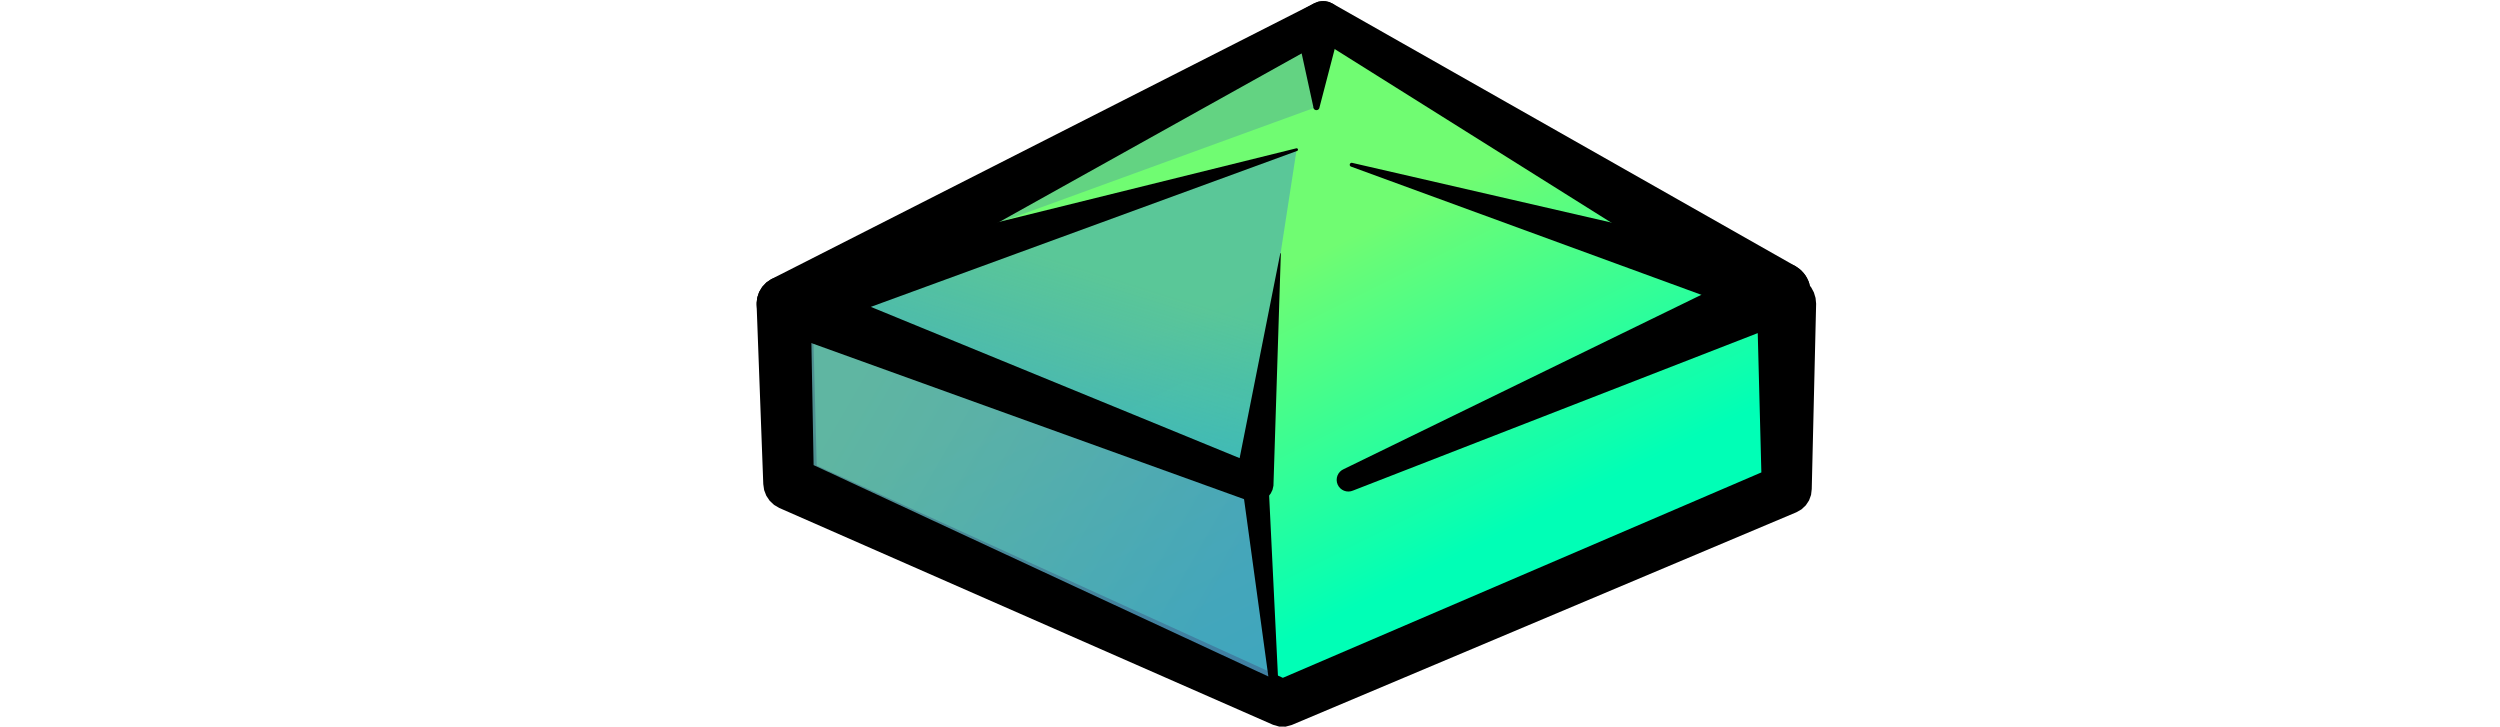 <?xml version="1.0" encoding="UTF-8" standalone="no" ?>
<!DOCTYPE svg PUBLIC "-//W3C//DTD SVG 1.1//EN" "http://www.w3.org/Graphics/SVG/1.1/DTD/svg11.dtd">
<svg xmlns="http://www.w3.org/2000/svg" xmlns:xlink="http://www.w3.org/1999/xlink" version="1.1" width="581" height="169" viewBox="0 0 581 169" xml:space="preserve">
<desc>Created with Fabric.js 3.6.6</desc>
<defs>
</defs>
<g transform="matrix(0.5 0 0 0.5 298.75 84.05)"  >
<linearGradient id="SVGID_2895" gradientUnits="userSpaceOnUse" gradientTransform="matrix(1 0 0 1 -232.88 -158.85)"  x1="158.36" y1="9.531" x2="307.405" y2="308.159">
<stop offset="38.498%" style="stop-color:rgba(112, 252, 114, 1);"/>
<stop offset="84.977%" style="stop-color:rgba(0, 255, 182, 1);"/>
</linearGradient>
<polyline style="stroke: none; stroke-width: 1; stroke-dasharray: none; stroke-linecap: butt; stroke-dashoffset: 0; stroke-linejoin: miter; stroke-miterlimit: 4; fill: url(#SVGID_2895); fill-rule: nonzero; opacity: 1;"  points="29.2,54.94 230.19,-32.31 17.5,-158.85 -232.88,-26.92 -230.19,56.54 -1.35,158.85 232.88,59.23 232.88,-26.92 " />
</g>
<g transform="matrix(0.5 0 0 0.5 298.95 84.56)"  >
<path style="stroke: none; stroke-width: 1; stroke-dasharray: none; stroke-linecap: butt; stroke-dashoffset: 0; stroke-linejoin: miter; stroke-miterlimit: 4; fill: rgb(0,0,0); fill-rule: nonzero; opacity: 1;"  transform=" translate(-734.47, -459.4)" d="M 761.118 508.336 L 760.188 508.853 L 759.377 509.542 L 758.716 510.376 L 758.23 511.323 L 757.938 512.347 L 757.852 513.408 L 757.974 514.465 L 758.3 515.479 L 758.817 516.409 L 759.506 517.22 L 760.34 517.881 L 761.287 518.367 L 762.311 518.659 L 763.372 518.745 L 764.429 518.623 L 765.443 518.297 L 969.792 438.795 L 972.432 437.286 L 974.679 435.239 L 976.427 432.751 L 977.591 429.943 L 978.115 426.948 L 977.974 423.911 L 977.176 420.978 L 975.758 418.289 L 973.788 415.973 L 971.362 414.142 L 756.051 292.008 L 754.006 291.122 L 751.803 290.781 L 749.586 291.007 L 747.497 291.787 L 495.151 419.98 L 492.757 421.606 L 490.784 423.723 L 489.329 426.224 L 488.466 428.985 L 488.236 431.869 L 491.341 515.317 L 491.743 518.089 L 492.75 520.703 L 494.312 523.029 L 496.35 524.95 L 498.764 526.371 L 728.284 627.165 L 731.143 627.997 L 734.121 628.024 L 736.994 627.244 L 971.541 528.379 L 973.912 527.025 L 975.905 525.158 L 977.411 522.881 L 978.349 520.316 L 978.667 517.605 L 980.706 431.451 L 980.441 428.77 L 979.659 426.191 L 978.389 423.814 L 976.679 421.731 L 974.596 420.022 L 972.22 418.751 L 969.641 417.969 L 966.959 417.705 L 964.277 417.969 L 961.698 418.751 L 959.322 420.022 L 957.239 421.731 L 955.529 423.814 L 954.259 426.191 L 953.477 428.77 L 953.213 431.451 L 955.251 509.861 L 732.839 605.335 L 516.179 506.658 L 514.415 439.141 L 751.317 309.558 L 933.876 424.132 z" stroke-linecap="round" />
</g>
<g transform="matrix(0.5 0 0 0.5 363.99 53.09)"  >
<polyline style="stroke: none; stroke-width: 1; stroke-dasharray: none; stroke-linecap: butt; stroke-dashoffset: 0; stroke-linejoin: miter; stroke-miterlimit: 4; fill: rgb(29,16,35); fill-rule: nonzero; opacity: 1;"  points="99.71,29.6 -99.71,-29.6 " />
</g>
<g transform="matrix(0.5 0 0 0.5 367.22 56.32)"  >
<path style="stroke: none; stroke-width: 1; stroke-dasharray: none; stroke-linecap: butt; stroke-dashoffset: 0; stroke-linejoin: miter; stroke-miterlimit: 4; fill: rgb(0,0,0); fill-rule: nonzero; opacity: 1;"  transform=" translate(-871.01, -402.92)" d="M 960.318 439.369 L 962.989 439.884 L 965.709 439.868 L 968.374 439.321 L 970.88 438.265 L 973.133 436.741 L 975.045 434.806 L 976.543 432.535 L 977.569 430.016 L 978.084 427.345 L 978.068 424.625 L 977.521 421.96 L 976.465 419.453 L 974.941 417.2 L 973.006 415.288 L 970.735 413.79 L 968.216 412.764 L 765.098 365.987 L 764.922 365.953 L 764.744 365.954 L 764.568 365.99 L 764.404 366.06 L 764.255 366.16 L 764.13 366.287 L 764.031 366.436 L 763.964 366.602 L 763.93 366.778 L 763.931 366.956 L 763.967 367.132 L 764.036 367.297 L 764.137 367.445 L 764.264 367.57 L 764.413 367.669 L 764.579 367.736 z" stroke-linecap="round" />
</g>
<g transform="matrix(0.5 0 0 0.5 240.13 118.39)"  >
<linearGradient id="SVGID_2898" gradientUnits="userSpaceOnUse" gradientTransform="matrix(1 0 0 1 -111.73 -81.07)"  x1="24.58" y1="30.808" x2="198.877" y2="131.338">
<stop offset="0%" style="stop-color:rgba(92, 169, 170, 0.85);"/>
<stop offset="100%" style="stop-color:rgba(75, 150, 191, 0.85);"/>
</linearGradient>
<polyline style="stroke: none; stroke-width: 1; stroke-dasharray: none; stroke-linecap: butt; stroke-dashoffset: 0; stroke-linejoin: miter; stroke-miterlimit: 4; fill: url(#SVGID_2898); fill-rule: nonzero; opacity: 1;"  points="103.61,-7.29 111.73,81.07 -110.53,-14.95 -111.73,-81.07 " />
</g>
<g transform="matrix(0.5 0 0 0.5 238.55 116.8)"  >
<path style="stroke: none; stroke-width: 1; stroke-dasharray: none; stroke-linecap: butt; stroke-dashoffset: 0; stroke-linejoin: miter; stroke-miterlimit: 4; fill: rgb(0,0,0); fill-rule: nonzero; opacity: 1;"  transform=" translate(-613.67, -523.88)" d="M 726.401 519.224 L 726.18 518.076 L 725.741 516.994 L 725.098 516.018 L 724.277 515.187 L 723.31 514.531 L 722.234 514.077 L 721.09 513.842 L 719.921 513.834 L 718.774 514.054 L 717.692 514.494 L 716.716 515.137 L 715.885 515.958 L 715.229 516.925 L 714.775 518.001 L 714.539 519.145 L 714.532 520.314 L 726.101 604.709 L 514.738 506.465 L 513.635 445.829 L 513.441 444.171 L 512.928 442.584 L 512.115 441.126 L 511.033 439.856 L 509.724 438.821 L 508.238 438.061 L 506.632 437.606 L 504.969 437.472 L 503.311 437.666 L 501.723 438.179 L 500.266 438.993 L 498.995 440.075 L 497.96 441.384 L 497.2 442.87 L 496.745 444.475 L 496.612 446.139 L 497.814 512.259 L 498.071 514.187 L 498.759 516.006 L 499.842 517.622 L 501.264 518.949 L 502.949 519.919 L 727.726 610.109 L 728.151 610.243 L 728.594 610.286 L 729.037 610.237 L 729.461 610.099 L 729.847 609.876 L 730.179 609.578 L 730.442 609.219 L 730.626 608.813 L 730.723 608.378 L 730.728 607.932 z" stroke-linecap="round" />
</g>
<g transform="matrix(0.5 0 0 0.5 256.55 33.03)"  >
<polyline style="stroke: none; stroke-width: 1; stroke-dasharray: none; stroke-linecap: butt; stroke-dashoffset: 0; stroke-linejoin: miter; stroke-miterlimit: 4; fill: rgb(81,156,154); fill-opacity: 0.42; fill-rule: nonzero; opacity: 1;"  points="-101.89,56.8 101.89,-56.8 98.77,-16.29 " />
</g>
<g transform="matrix(0.5 0 0 0.5 256.55 33.02)"  >
<path style="stroke: none; stroke-width: 1; stroke-dasharray: none; stroke-linecap: butt; stroke-dashoffset: 0; stroke-linejoin: miter; stroke-miterlimit: 4; fill: rgb(0,0,0); fill-rule: nonzero; opacity: 1;"  transform=" translate(-649.69, -356.33)" d="M 543.544 405.491 L 542.135 406.47 L 540.943 407.704 L 540.016 409.147 L 539.387 410.744 L 539.083 412.432 L 539.113 414.147 L 539.477 415.824 L 540.162 417.397 L 541.14 418.806 L 542.375 419.998 L 543.818 420.925 L 545.414 421.554 L 547.103 421.859 L 548.818 421.828 L 550.494 421.464 L 552.068 420.779 L 741.601 315.111 L 747.017 339.927 L 747.024 340.211 L 747.085 340.488 L 747.199 340.747 L 747.362 340.98 L 747.566 341.176 L 747.806 341.329 L 748.07 341.432 L 748.35 341.481 L 748.633 341.475 L 748.91 341.414 L 749.17 341.3 L 749.403 341.137 L 749.599 340.932 L 749.751 340.693 L 749.854 340.428 L 749.904 340.149 L 760.302 300.2 L 760.244 298.318 L 759.784 296.492 L 758.944 294.806 L 757.763 293.339 L 756.296 292.159 L 754.609 291.32 L 752.783 290.861 L 750.9 290.804 L 749.049 291.151 L 747.315 291.885 z" stroke-linecap="round" />
</g>
<g transform="matrix(0.5 0 0 0.5 241.82 73.6)"  >
<linearGradient id="SVGID_2899" gradientUnits="userSpaceOnUse" gradientTransform="matrix(1 0 0 1 -119.02 -77.64)"  x1="142.828" y1="1.553" x2="95.219" y2="153.72">
<stop offset="32.394%" style="stop-color:rgba(79, 170, 172, 0.65);"/>
<stop offset="77.465%" style="stop-color:rgba(64, 172, 191, 0.85);"/>
</linearGradient>
<polyline style="stroke: none; stroke-width: 1; stroke-dasharray: none; stroke-linecap: butt; stroke-dashoffset: 0; stroke-linejoin: miter; stroke-miterlimit: 4; fill: url(#SVGID_2899); fill-rule: nonzero; opacity: 1;"  points="119.02,-77.64 -119.02,-6.02 99.8,77.64 111.57,-29.39 " />
</g>
<g transform="matrix(0.5 0 0 0.5 238.74 75.56)"  >
<path style="stroke: none; stroke-width: 1; stroke-dasharray: none; stroke-linecap: butt; stroke-dashoffset: 0; stroke-linejoin: miter; stroke-miterlimit: 4; fill: rgb(0,0,0); fill-rule: nonzero; opacity: 1;"  transform=" translate(-614.06, -441.4)" d="M 739.426 360.448 L 739.541 360.4 L 739.645 360.331 L 739.734 360.243 L 739.803 360.139 L 739.851 360.024 L 739.876 359.901 L 739.876 359.776 L 739.852 359.654 L 739.805 359.538 L 739.736 359.434 L 739.647 359.346 L 739.544 359.276 L 739.428 359.228 L 739.306 359.203 L 739.181 359.203 L 739.058 359.227 L 497.459 419.035 L 494.987 420.068 L 492.78 421.587 L 490.932 423.527 L 489.522 425.806 L 488.611 428.325 L 488.237 430.979 L 488.417 433.652 L 489.142 436.231 L 490.382 438.606 L 492.083 440.676 L 494.174 442.352 L 496.564 443.562 L 716.975 523.062 L 718.854 523.543 L 720.793 523.588 L 722.691 523.192 L 724.451 522.376 L 725.98 521.184 L 727.2 519.676 L 728.047 517.932 L 728.478 516.04 L 731.91 408.095 L 731.91 408.07 L 731.906 408.045 L 731.896 408.022 L 731.883 408.001 L 731.865 407.984 L 731.845 407.969 L 731.822 407.96 L 731.798 407.955 L 731.773 407.954 L 731.748 407.959 L 731.725 407.968 L 731.704 407.982 L 731.686 407.999 L 731.672 408.02 L 731.662 408.043 L 731.657 408.067 L 712.758 503.221 L 541.333 432.916 z" stroke-linecap="round" />
</g>
</svg>